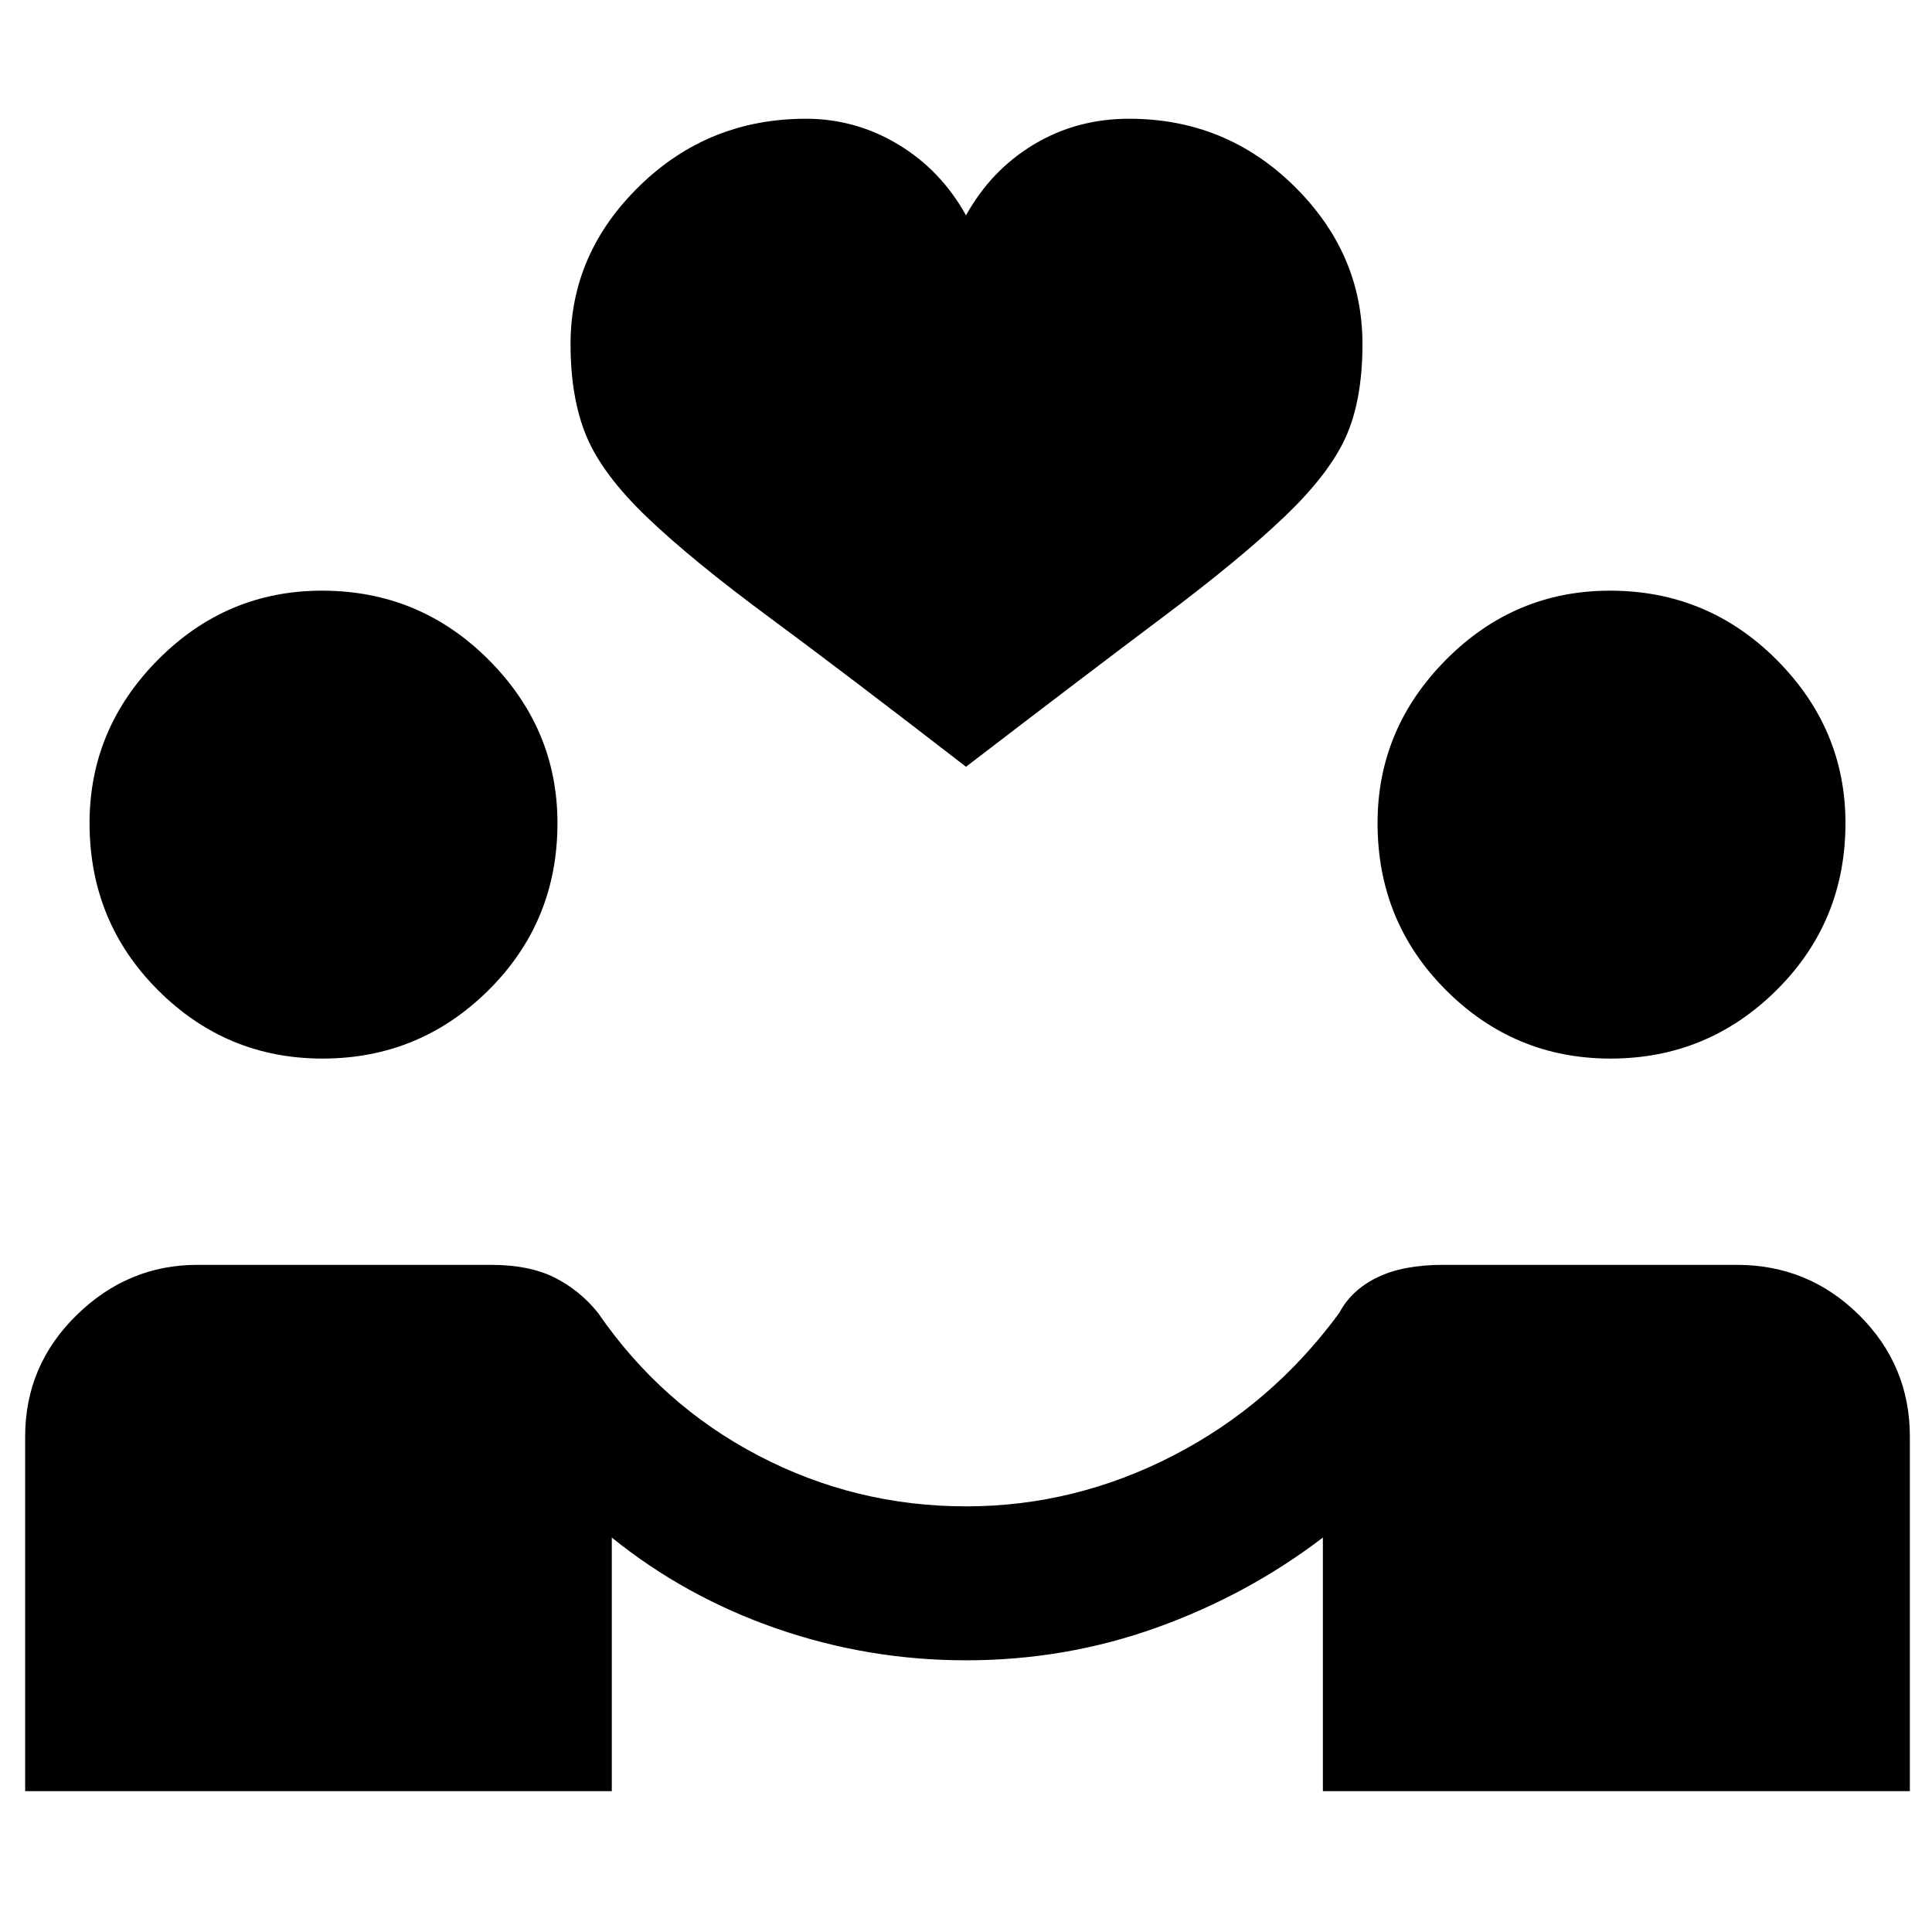 <svg xmlns="http://www.w3.org/2000/svg" height="48" viewBox="0 -960 960 960" width="48"><path d="M12.5-70v-176.15q0-35.35 25.54-60.35 25.55-25 59.96-25h146q18.86 0 31.43 6.25t21.71 17.6q31.36 45.65 79.64 70.9 48.29 25.25 103.26 25.25 53.96 0 102.96-25.25 49-25.25 82.5-70.9 6-11.35 18.82-17.6 12.83-6.25 32.68-6.25h146q35.64 0 60.82 24.99T949-246.17V-70H657.33v-126q-37.33 28.5-82.6 44.75Q529.46-135 479.99-135q-48.49 0-93.99-15.75-45.5-15.75-82-45.25v126H12.5Zm147.74-364q-47.74 0-81.74-34-34-34-34-83 0-46.92 34.04-81.21Q112.58-666.5 160-666.5q48.5 0 82.75 34.29T277-551q0 49-34.25 83t-82.51 34Zm640 0q-47.74 0-81.74-34-34-34-34-83 0-46.92 34.04-81.21Q752.58-666.5 800-666.5q48.5 0 82.75 34.29T917-551q0 49-34.25 83t-82.51 34ZM480-579q-59.5-46-97.75-74.25t-60.5-49.5Q299.5-724 291.5-743t-8-46q0-45.17 34.25-78.58Q352-901 400.5-901q24.52 0 45.76 12.75T480-853q12.5-22.5 33.75-35.25T561.06-901Q609-901 643-867.58q34 33.41 34 78.58 0 27.67-8.25 46.08-8.25 18.42-30.5 39.67T578-653.5Q540-625 480-579Z"/></svg>